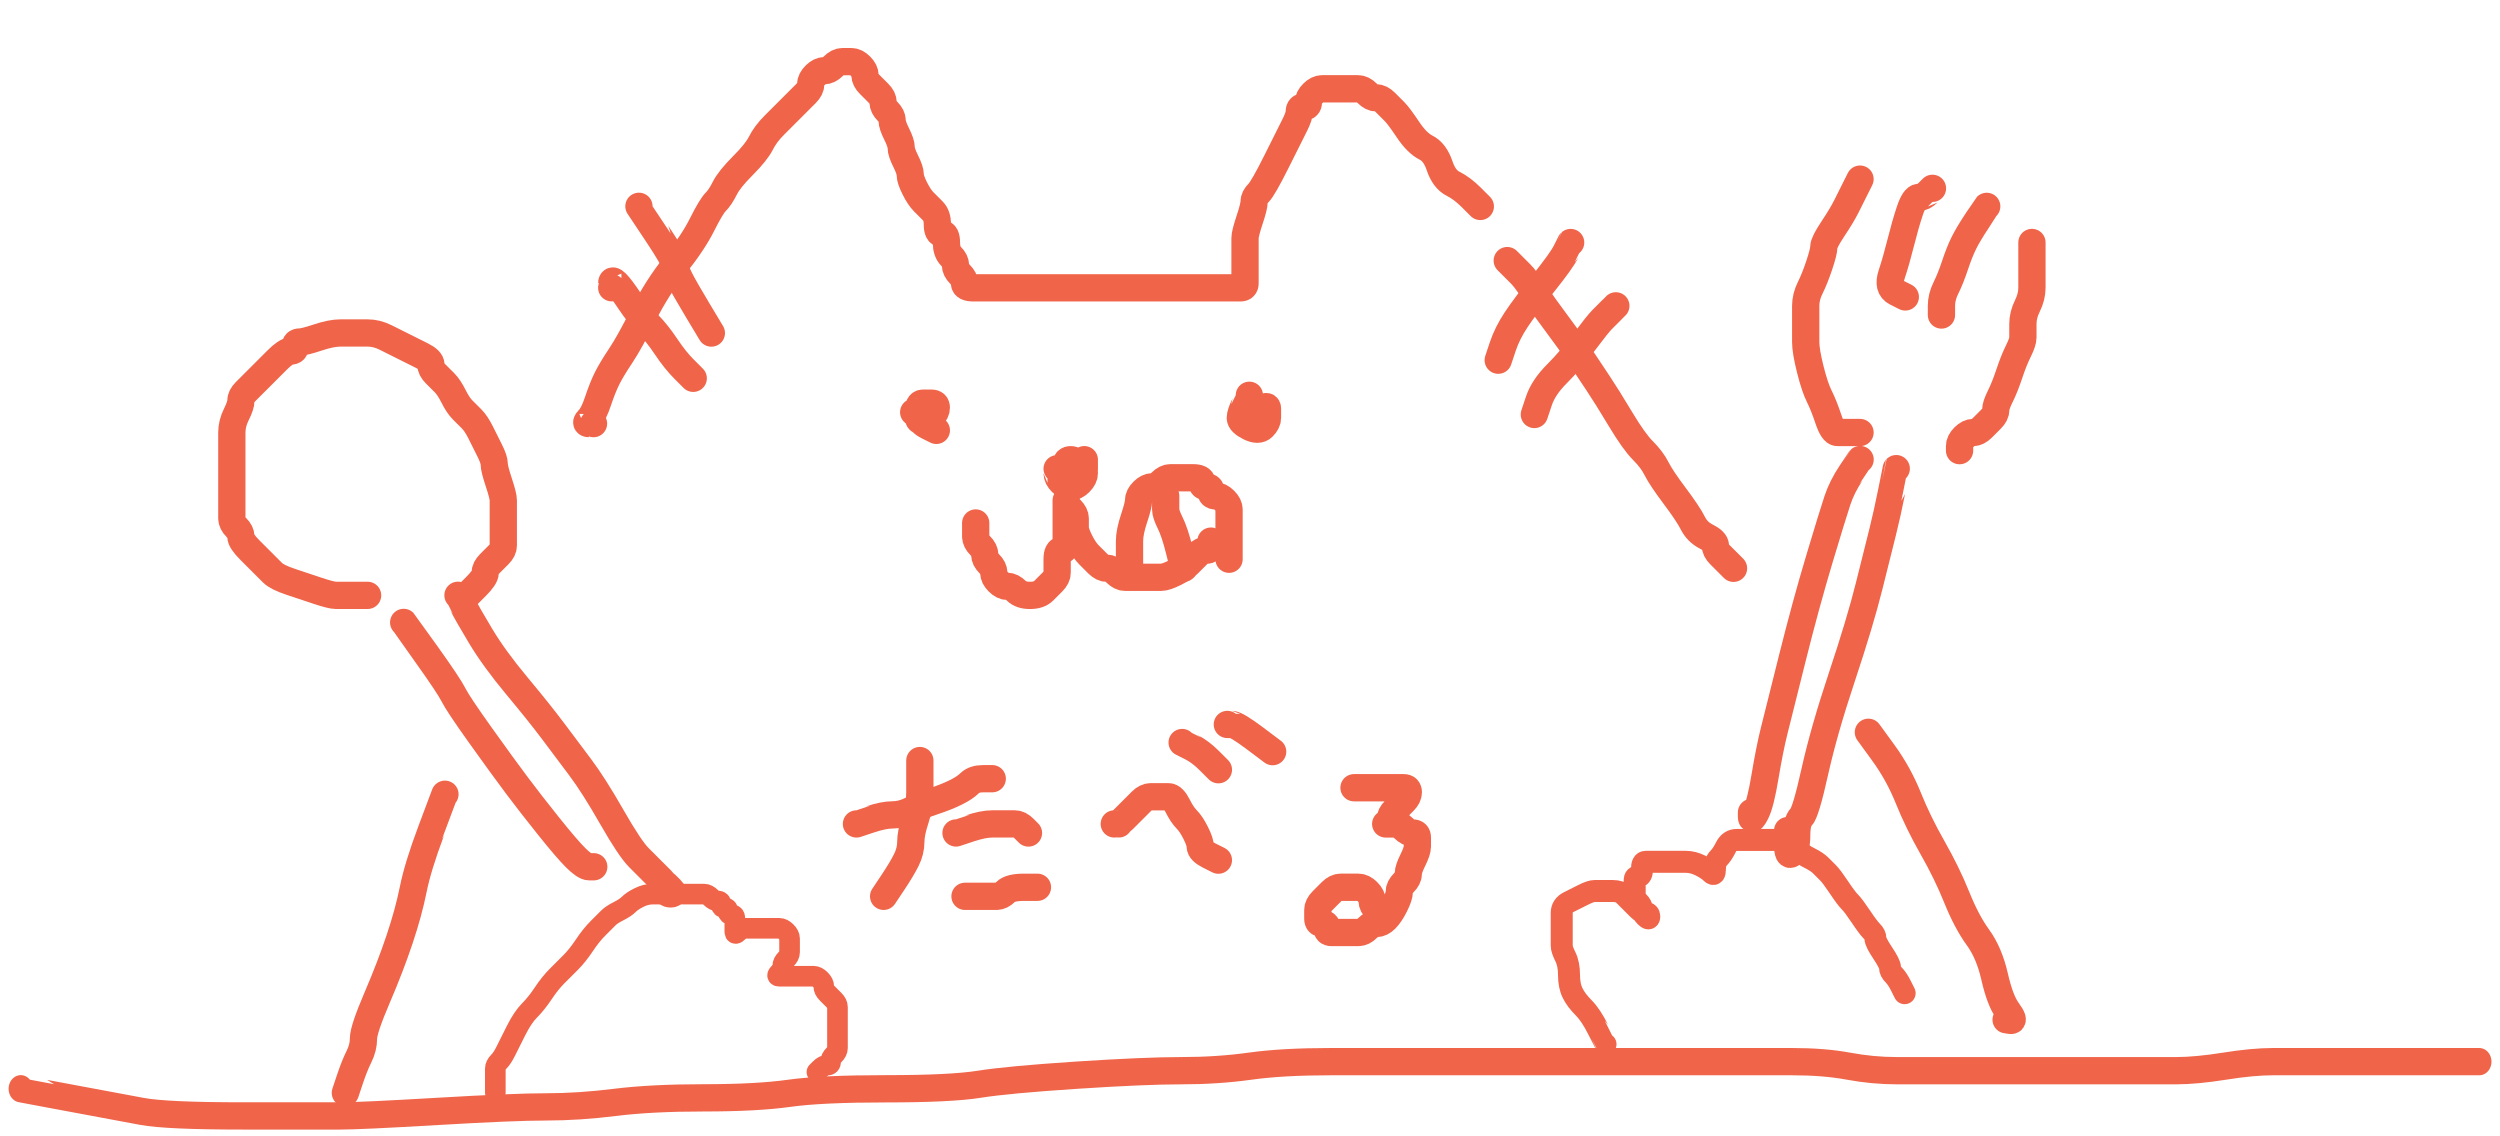 <?xml version="1.0" encoding="UTF-8" standalone="no" ?>
<!DOCTYPE svg PUBLIC "-//W3C//DTD SVG 1.1//EN" "http://www.w3.org/Graphics/SVG/1.1/DTD/svg11.dtd">
<svg xmlns="http://www.w3.org/2000/svg" xmlns:xlink="http://www.w3.org/1999/xlink" version="1.1" width="440" height="200" viewBox="0 0 440 200" xml:space="preserve">
<desc>Created with Fabric.js 4.6.0</desc>
<defs>
</defs>
<g transform="matrix(1 0 0 1 220 103.63)" id="VUnJJj6oL4uy1GUTEqkjc"  >
<g style=""    >
		<g transform="matrix(1.43 0 0 1.6 0 88)" id="XpNHTFEZlOX7ssfi22qrY"  >
<path style="stroke: rgb(240,100,73); stroke-width: 3; stroke-dasharray: none; stroke-linecap: round; stroke-dashoffset: 0; stroke-linejoin: round; stroke-miterlimit: 10; fill: none; fill-rule: nonzero; opacity: 1;"   transform=" translate(-314.52, -337.42)" d="M 163.232 337.415 Q 163.235 337.418 166.221 337.916 Q 169.207 338.414 172.193 338.911 Q 175.179 339.409 178.165 339.907 Q 181.151 340.404 190.607 340.404 Q 200.062 340.404 202.551 340.404 Q 205.039 340.404 214.495 339.907 Q 223.95 339.409 227.932 339.409 Q 231.913 339.409 236.392 338.911 Q 240.871 338.414 247.341 338.414 Q 253.81 338.414 257.792 337.916 Q 261.773 337.418 269.736 337.418 Q 277.698 337.418 281.182 336.921 Q 284.666 336.423 293.126 335.925 Q 301.586 335.428 306.065 335.428 Q 310.544 335.428 314.526 334.93 Q 318.507 334.432 324.479 334.432 Q 330.451 334.432 334.93 334.432 Q 339.409 334.432 345.381 334.432 Q 351.353 334.432 353.344 334.432 Q 355.334 334.432 358.818 334.432 Q 362.302 334.432 365.785 334.432 Q 369.269 334.432 373.25 334.432 Q 377.232 334.432 381.213 334.432 Q 385.194 334.432 388.18 334.93 Q 391.166 335.428 394.152 335.428 Q 397.138 335.428 403.608 335.428 Q 410.078 335.428 413.064 335.428 Q 416.05 335.428 418.538 335.428 Q 421.026 335.428 423.515 335.428 Q 426.003 335.428 428.491 335.428 Q 430.98 335.428 434.463 334.93 Q 437.947 334.432 440.435 334.432 Q 442.924 334.432 444.914 334.432 Q 446.905 334.432 449.891 334.432 Q 452.877 334.432 455.863 334.432 Q 458.849 334.432 460.84 334.432 Q 462.83 334.432 463.826 334.432 Q 464.821 334.432 465.319 334.432 L 465.816 334.432" stroke-linecap="round" />
</g>
		<g transform="matrix(1.21 0 0 1.21 -102.72 71.2)" id="ISnWgauX4HOF_ewcYmKTw"  >
<path style="stroke: rgb(240,100,73); stroke-width: 3; stroke-dasharray: none; stroke-linecap: round; stroke-dashoffset: 0; stroke-linejoin: round; stroke-miterlimit: 10; fill: none; fill-rule: nonzero; opacity: 1;"   transform=" translate(-237.88, -324.98)" d="M 213.002 339.412 Q 213.002 339.409 213.002 337.916 Q 213.002 336.423 213.002 335.925 Q 213.002 335.428 213.499 334.93 Q 213.997 334.432 214.495 333.437 Q 214.992 332.442 215.988 330.451 Q 216.983 328.46 217.978 327.465 Q 218.974 326.47 219.969 324.977 Q 220.964 323.484 221.96 322.488 Q 222.955 321.493 223.95 320.498 Q 224.946 319.502 225.941 318.009 Q 226.936 316.516 227.932 315.521 Q 228.927 314.526 229.425 314.028 Q 229.922 313.53 230.918 313.033 Q 231.913 312.535 232.411 312.037 Q 232.908 311.54 233.904 311.042 Q 234.899 310.544 235.894 310.544 Q 236.89 310.544 237.885 310.544 Q 238.88 310.544 239.378 310.544 Q 239.876 310.544 240.373 310.544 Q 240.871 310.544 241.866 310.544 Q 242.862 310.544 243.359 310.544 Q 243.857 310.544 244.355 311.042 Q 244.852 311.54 245.35 311.54 Q 245.848 311.54 245.848 312.037 Q 245.848 312.535 246.345 312.535 Q 246.843 312.535 246.843 313.033 Q 246.843 313.53 247.341 313.53 Q 247.838 313.53 247.838 314.028 Q 247.838 314.526 247.838 315.023 Q 247.838 315.521 247.838 316.019 Q 247.838 316.516 248.336 316.019 Q 248.834 315.521 249.331 315.521 Q 249.829 315.521 250.824 315.521 Q 251.82 315.521 252.317 315.521 Q 252.815 315.521 253.313 315.521 Q 253.81 315.521 254.308 315.521 Q 254.806 315.521 255.303 316.019 Q 255.801 316.516 255.801 317.014 Q 255.801 317.512 255.801 318.009 Q 255.801 318.507 255.801 319.005 Q 255.801 319.502 255.303 320 Q 254.806 320.498 254.806 320.995 Q 254.806 321.493 254.308 321.991 Q 253.81 322.488 254.308 322.488 Q 254.806 322.488 255.303 322.488 Q 255.801 322.488 256.299 322.488 Q 256.796 322.488 257.294 322.488 Q 257.792 322.488 258.289 322.488 Q 258.787 322.488 259.285 322.488 Q 259.782 322.488 260.28 322.986 Q 260.778 323.484 260.778 323.981 Q 260.778 324.479 261.275 324.977 Q 261.773 325.474 262.271 325.972 Q 262.768 326.47 262.768 326.967 Q 262.768 327.465 262.768 327.963 Q 262.768 328.46 262.768 328.958 Q 262.768 329.456 262.768 330.451 Q 262.768 331.446 262.768 331.944 Q 262.768 332.442 262.768 332.939 Q 262.768 333.437 262.271 333.935 Q 261.773 334.432 261.773 334.93 Q 261.773 335.428 261.275 335.428 Q 260.778 335.428 260.28 335.925 L 259.779 336.426" stroke-linecap="round" />
</g>
		<g transform="matrix(1.29 0 0 1.29 85.04 62.18)" id="iiXUv4h5wy4UtVunQAMH_"  >
<path style="stroke: rgb(240,100,73); stroke-width: 3; stroke-dasharray: none; stroke-linecap: round; stroke-dashoffset: 0; stroke-linejoin: round; stroke-miterlimit: 10; fill: none; fill-rule: nonzero; opacity: 1;"   transform=" translate(-356.83, -318.51)" d="M 339.412 332.445 Q 339.409 332.442 338.414 330.451 Q 337.418 328.46 336.423 327.465 Q 335.428 326.47 334.93 325.474 Q 334.432 324.479 334.432 322.986 Q 334.432 321.493 333.935 320.498 Q 333.437 319.502 333.437 319.005 Q 333.437 318.507 333.437 317.512 Q 333.437 316.516 333.437 316.019 Q 333.437 315.521 333.437 314.526 Q 333.437 313.53 334.432 313.033 Q 335.428 312.535 336.423 312.037 Q 337.418 311.54 337.916 311.54 Q 338.414 311.54 338.911 311.54 Q 339.409 311.54 340.404 311.54 Q 341.4 311.54 341.897 312.037 Q 342.395 312.535 342.893 313.033 Q 343.39 313.53 343.888 314.028 Q 344.386 314.526 344.883 314.526 Q 345.381 314.526 345.381 315.023 Q 345.381 315.521 344.883 315.023 Q 344.386 314.526 344.386 314.028 Q 344.386 313.53 343.888 313.033 Q 343.39 312.535 343.39 312.037 Q 343.39 311.54 343.39 311.042 Q 343.39 310.544 343.39 310.047 Q 343.39 309.549 343.888 309.549 Q 344.386 309.549 344.386 308.554 Q 344.386 307.558 344.883 307.558 Q 345.381 307.558 345.879 307.558 Q 346.376 307.558 347.372 307.558 Q 348.367 307.558 348.865 307.558 Q 349.362 307.558 350.358 307.558 Q 351.353 307.558 352.348 308.056 Q 353.344 308.554 353.841 309.051 Q 354.339 309.549 354.339 308.554 Q 354.339 307.558 354.837 307.061 Q 355.334 306.563 355.832 305.568 Q 356.33 304.572 357.325 304.572 Q 358.32 304.572 358.818 304.572 Q 359.316 304.572 359.813 304.572 Q 360.311 304.572 361.306 304.572 Q 362.302 304.572 363.297 304.572 Q 364.292 304.572 364.79 305.07 Q 365.288 305.568 365.785 306.065 Q 366.283 306.563 367.278 307.061 Q 368.274 307.558 368.771 308.056 Q 369.269 308.554 369.767 309.051 Q 370.264 309.549 371.26 311.042 Q 372.255 312.535 372.753 313.033 Q 373.25 313.53 374.246 315.023 Q 375.241 316.516 375.739 317.014 Q 376.236 317.512 376.236 318.009 Q 376.236 318.507 377.232 320 Q 378.227 321.493 378.227 321.991 Q 378.227 322.488 378.725 322.986 Q 379.222 323.484 379.72 324.479 L 380.221 325.477" stroke-linecap="round" />
</g>
		<g transform="matrix(1.6 0 0 1.6 -132.23 27.42)" id="7yWoyM1-CGwCg1JsAkeYE"  >
<path style="stroke: rgb(240,100,73); stroke-width: 3; stroke-dasharray: none; stroke-linecap: round; stroke-dashoffset: 0; stroke-linejoin: round; stroke-miterlimit: 10; fill: none; fill-rule: nonzero; opacity: 1;"   transform=" translate(-225.44, -294.12)" d="M 214.989 280.681 Q 214.992 280.684 217.481 284.168 Q 219.969 287.652 220.467 288.647 Q 220.964 289.642 223.453 293.126 Q 225.941 296.61 227.434 298.6 Q 228.927 300.591 230.918 303.079 Q 232.908 305.568 233.904 306.563 Q 234.899 307.558 235.397 307.558 L 235.897 307.558" stroke-linecap="round" />
</g>
		<g transform="matrix(1.6 0 0 1.6 -120.39 27.42)" id="gEqO0Pa6TAHxdlYyHnpoL"  >
<path style="stroke: rgb(240,100,73); stroke-width: 3; stroke-dasharray: none; stroke-linecap: round; stroke-dashoffset: 0; stroke-linejoin: round; stroke-miterlimit: 10; fill: none; fill-rule: nonzero; opacity: 1;"   transform=" translate(-232.84, -294.12)" d="M 220.961 277.695 Q 220.964 277.698 221.462 278.694 Q 221.96 279.689 223.453 282.177 Q 224.946 284.666 227.434 287.652 Q 229.922 290.638 231.415 292.628 Q 232.908 294.619 234.401 296.61 Q 235.894 298.6 237.885 302.084 Q 239.876 305.568 240.871 306.563 Q 241.866 307.558 242.364 308.056 Q 242.862 308.554 243.359 309.051 Q 243.857 309.549 243.857 310.047 Q 243.857 310.544 244.355 310.544 Q 244.852 310.544 244.355 310.047 L 243.854 309.546" stroke-linecap="round" />
</g>
		<g transform="matrix(1.6 0 0 1.6 -155.31 -21.93)" id="jnZmmEp3CLHcDF8-819SH"  >
<path style="stroke: rgb(240,100,73); stroke-width: 3; stroke-dasharray: none; stroke-linecap: round; stroke-dashoffset: 0; stroke-linejoin: round; stroke-miterlimit: 10; fill: none; fill-rule: nonzero; opacity: 1;"   transform=" translate(-211.01, -263.27)" d="M 211.014 277.698 Q 211.011 277.698 210.513 277.698 Q 210.016 277.698 209.02 277.698 Q 208.025 277.698 207.527 277.698 Q 207.03 277.698 205.537 277.201 Q 204.044 276.703 202.551 276.205 Q 201.058 275.708 200.56 275.21 Q 200.062 274.712 199.565 274.215 Q 199.067 273.717 198.072 272.722 Q 197.076 271.726 197.076 271.229 Q 197.076 270.731 196.579 270.233 Q 196.081 269.736 196.081 269.238 Q 196.081 268.74 196.081 267.745 Q 196.081 266.75 196.081 265.754 Q 196.081 264.759 196.081 264.261 Q 196.081 263.764 196.081 263.266 Q 196.081 262.768 196.081 262.271 Q 196.081 261.773 196.081 261.275 Q 196.081 260.778 196.081 259.782 Q 196.081 258.787 196.579 257.792 Q 197.076 256.796 197.076 256.299 Q 197.076 255.801 197.574 255.303 Q 198.072 254.806 198.569 254.308 Q 199.067 253.81 199.565 253.313 Q 200.062 252.815 201.058 251.82 Q 202.053 250.824 202.551 250.824 Q 203.048 250.824 203.048 250.327 Q 203.048 249.829 203.546 249.829 Q 204.044 249.829 205.537 249.331 Q 207.03 248.834 208.025 248.834 Q 209.02 248.834 209.518 248.834 Q 210.016 248.834 211.011 248.834 Q 212.006 248.834 213.002 249.331 Q 213.997 249.829 214.992 250.327 Q 215.988 250.824 216.983 251.322 Q 217.978 251.82 217.978 252.317 Q 217.978 252.815 218.476 253.313 Q 218.974 253.81 219.471 254.308 Q 219.969 254.806 220.467 255.801 Q 220.964 256.796 221.462 257.294 Q 221.96 257.792 222.457 258.289 Q 222.955 258.787 223.453 259.782 Q 223.95 260.778 224.448 261.773 Q 224.946 262.768 224.946 263.266 Q 224.946 263.764 225.443 265.257 Q 225.941 266.75 225.941 267.247 Q 225.941 267.745 225.941 268.243 Q 225.941 268.74 225.941 269.238 Q 225.941 269.736 225.941 270.233 Q 225.941 270.731 225.941 271.229 Q 225.941 271.726 225.941 272.224 Q 225.941 272.722 225.443 273.219 Q 224.946 273.717 224.448 274.215 Q 223.95 274.712 223.95 275.21 Q 223.95 275.708 222.955 276.703 L 221.957 277.701" stroke-linecap="round" />
</g>
		<g transform="matrix(1.6 0 0 1.6 97.82 8.97)" id="LIfbP6ipf7uerQ5L3dKta"  >
<path style="stroke: rgb(240,100,73); stroke-width: 3; stroke-dasharray: none; stroke-linecap: round; stroke-dashoffset: 0; stroke-linejoin: round; stroke-miterlimit: 10; fill: none; fill-rule: nonzero; opacity: 1;"   transform=" translate(-369.27, -282.59)" d="M 375.244 262.765 Q 375.241 262.768 374.246 264.261 Q 373.25 265.754 372.753 267.247 Q 372.255 268.74 370.762 273.717 Q 369.269 278.694 367.776 284.666 Q 366.283 290.638 365.785 292.628 Q 365.288 294.619 364.79 297.605 Q 364.292 300.591 363.795 301.586 Q 363.297 302.582 363.297 302.084 L 363.297 301.583" stroke-linecap="round" />
</g>
		<g transform="matrix(1.6 0 0 1.6 104.18 12.93)" id="Y4McX2mQIkeB4jvCh9Jub"  >
<path style="stroke: rgb(240,100,73); stroke-width: 3; stroke-dasharray: none; stroke-linecap: round; stroke-dashoffset: 0; stroke-linejoin: round; stroke-miterlimit: 10; fill: none; fill-rule: nonzero; opacity: 1;"   transform=" translate(-373.25, -285.06)" d="M 379.225 263.761 Q 379.222 263.764 378.725 266.252 Q 378.227 268.74 377.729 270.731 Q 377.232 272.722 376.236 276.703 Q 375.241 280.684 373.25 286.656 Q 371.26 292.628 370.264 297.107 Q 369.269 301.586 368.771 302.084 Q 368.274 302.582 368.274 304.075 Q 368.274 305.568 367.776 306.065 Q 367.278 306.563 367.278 305.07 L 367.278 303.574" stroke-linecap="round" />
</g>
		<g transform="matrix(1.6 0 0 1.6 102.59 -49.8)" id="Ls9cXGMmRJ16bGT3JF2QH"  >
<path style="stroke: rgb(240,100,73); stroke-width: 3; stroke-dasharray: none; stroke-linecap: round; stroke-dashoffset: 0; stroke-linejoin: round; stroke-miterlimit: 10; fill: none; fill-rule: nonzero; opacity: 1;"   transform=" translate(-372.26, -245.85)" d="M 375.244 259.782 Q 375.241 259.782 374.743 259.782 Q 374.246 259.782 373.748 259.782 Q 373.25 259.782 372.753 259.782 Q 372.255 259.782 371.757 258.289 Q 371.26 256.796 370.762 255.801 Q 370.264 254.806 369.767 252.815 Q 369.269 250.824 369.269 249.829 Q 369.269 248.834 369.269 247.838 Q 369.269 246.843 369.269 245.848 Q 369.269 244.852 369.767 243.857 Q 370.264 242.862 370.762 241.369 Q 371.26 239.876 371.26 239.378 Q 371.26 238.88 372.255 237.387 Q 373.25 235.894 373.748 234.899 Q 374.246 233.904 374.743 232.908 L 375.244 231.91" stroke-linecap="round" />
</g>
		<g transform="matrix(1.6 0 0 1.6 116.26 -60.93)" id="ZVFmYCMxjmdMAqLsfm9KK"  >
<path style="stroke: rgb(240,100,73); stroke-width: 3; stroke-dasharray: none; stroke-linecap: round; stroke-dashoffset: 0; stroke-linejoin: round; stroke-miterlimit: 10; fill: none; fill-rule: nonzero; opacity: 1;"   transform=" translate(-380.8, -238.88)" d="M 383.207 232.908 Q 383.204 232.908 382.706 233.406 Q 382.208 233.904 381.711 233.904 Q 381.213 233.904 380.715 235.397 Q 380.218 236.89 379.72 238.88 Q 379.222 240.871 378.725 242.364 Q 378.227 243.857 379.222 244.355 L 380.221 244.855" stroke-linecap="round" />
</g>
		<g transform="matrix(1.6 0 0 1.6 125.68 -57.75)" id="NHaR1HlVot8vbtrX7sFd1"  >
<path style="stroke: rgb(240,100,73); stroke-width: 3; stroke-dasharray: none; stroke-linecap: round; stroke-dashoffset: 0; stroke-linejoin: round; stroke-miterlimit: 10; fill: none; fill-rule: nonzero; opacity: 1;"   transform=" translate(-386.69, -240.87)" d="M 389.179 234.896 Q 389.176 234.899 388.18 236.392 Q 387.185 237.885 386.687 238.88 Q 386.19 239.876 385.692 241.369 Q 385.194 242.862 384.697 243.857 Q 384.199 244.852 384.199 245.848 L 384.199 246.846" stroke-linecap="round" />
</g>
		<g transform="matrix(1.6 0 0 1.6 131.25 -42.63)" id="WJBKi9UaMenAtpN2UwqnN"  >
<path style="stroke: rgb(240,100,73); stroke-width: 3; stroke-dasharray: none; stroke-linecap: round; stroke-dashoffset: 0; stroke-linejoin: round; stroke-miterlimit: 10; fill: none; fill-rule: nonzero; opacity: 1;"   transform=" translate(-390.17, -250.33)" d="M 394.152 238.877 Q 394.152 238.88 394.152 239.378 Q 394.152 239.876 394.152 240.871 Q 394.152 241.866 394.152 242.364 Q 394.152 242.862 394.152 243.857 Q 394.152 244.852 393.655 245.848 Q 393.157 246.843 393.157 247.838 Q 393.157 248.834 393.157 249.331 Q 393.157 249.829 392.659 250.824 Q 392.162 251.82 391.664 253.313 Q 391.166 254.806 390.669 255.801 Q 390.171 256.796 390.171 257.294 Q 390.171 257.792 389.673 258.289 Q 389.176 258.787 388.678 259.285 Q 388.18 259.782 387.683 259.782 Q 387.185 259.782 386.687 260.28 Q 386.19 260.778 386.19 261.275 L 386.19 261.776" stroke-linecap="round" />
</g>
		<g transform="matrix(1.6 0 0 1.6 -150.45 62.44)" id="cB6jVI3v2OcZ7iFZedDn0"  >
<path style="stroke: rgb(240,100,73); stroke-width: 3; stroke-dasharray: none; stroke-linecap: round; stroke-dashoffset: 0; stroke-linejoin: round; stroke-miterlimit: 10; fill: none; fill-rule: nonzero; opacity: 1;"   transform=" translate(-209.52, -316.02)" d="M 214.995 299.593 Q 214.992 299.596 213.499 303.577 Q 212.006 307.558 211.509 310.047 Q 211.011 312.535 210.016 315.521 Q 209.02 318.507 207.527 321.991 Q 206.034 325.474 206.034 326.47 Q 206.034 327.465 205.537 328.46 Q 205.039 329.456 204.541 330.949 L 204.041 332.445" stroke-linecap="round" />
</g>
		<g transform="matrix(1.6 0 0 1.6 -38.2 -60.93)" id="bmh4X7KeF-06CkNU7BrHi"  >
<path style="stroke: rgb(240,100,73); stroke-width: 3; stroke-dasharray: none; stroke-linecap: round; stroke-dashoffset: 0; stroke-linejoin: round; stroke-miterlimit: 10; fill: none; fill-rule: nonzero; opacity: 1;"   transform=" translate(-284.23, -238.88)" d="M 235.891 258.79 Q 235.894 258.787 235.397 258.787 Q 234.899 258.787 235.397 258.289 Q 235.894 257.792 236.392 256.299 Q 236.89 254.806 237.387 253.81 Q 237.885 252.815 238.88 251.322 Q 239.876 249.829 241.369 246.843 Q 242.862 243.857 244.852 241.369 Q 246.843 238.88 247.838 236.89 Q 248.834 234.899 249.331 234.401 Q 249.829 233.904 250.327 232.908 Q 250.824 231.913 252.317 230.42 Q 253.81 228.927 254.308 227.932 Q 254.806 226.936 255.801 225.941 Q 256.796 224.946 257.294 224.448 Q 257.792 223.95 258.289 223.453 Q 258.787 222.955 259.285 222.457 Q 259.782 221.96 259.782 221.462 Q 259.782 220.964 260.28 220.467 Q 260.778 219.969 261.275 219.969 Q 261.773 219.969 262.271 219.471 Q 262.768 218.974 263.266 218.974 Q 263.764 218.974 264.261 218.974 Q 264.759 218.974 265.257 219.471 Q 265.754 219.969 265.754 220.467 Q 265.754 220.964 266.252 221.462 Q 266.75 221.96 267.247 222.457 Q 267.745 222.955 267.745 223.453 Q 267.745 223.95 268.243 224.448 Q 268.74 224.946 268.74 225.443 Q 268.74 225.941 269.238 226.936 Q 269.736 227.932 269.736 228.429 Q 269.736 228.927 270.233 229.922 Q 270.731 230.918 270.731 231.415 Q 270.731 231.913 271.229 232.908 Q 271.726 233.904 272.224 234.401 Q 272.722 234.899 273.219 235.397 Q 273.717 235.894 273.717 236.89 Q 273.717 237.885 274.215 237.885 Q 274.712 237.885 274.712 238.88 Q 274.712 239.876 275.21 240.373 Q 275.708 240.871 275.708 241.369 Q 275.708 241.866 276.205 242.364 Q 276.703 242.862 276.703 243.359 Q 276.703 243.857 277.698 243.857 Q 278.694 243.857 279.689 243.857 Q 280.684 243.857 281.182 243.857 Q 281.68 243.857 283.173 243.857 Q 284.666 243.857 285.661 243.857 Q 286.656 243.857 288.149 243.857 Q 289.642 243.857 291.135 243.857 Q 292.628 243.857 293.126 243.857 Q 293.624 243.857 294.619 243.857 Q 295.614 243.857 297.107 243.857 Q 298.6 243.857 300.093 243.857 Q 301.586 243.857 302.084 243.857 Q 302.582 243.857 303.079 243.857 Q 303.577 243.857 304.075 243.857 Q 304.572 243.857 305.07 243.857 Q 305.568 243.857 306.065 243.857 Q 306.563 243.857 307.061 243.857 Q 307.558 243.857 307.558 243.359 Q 307.558 242.862 307.558 242.364 Q 307.558 241.866 307.558 241.369 Q 307.558 240.871 307.558 239.876 Q 307.558 238.88 307.558 238.383 Q 307.558 237.885 308.056 236.392 Q 308.554 234.899 308.554 234.401 Q 308.554 233.904 309.051 233.406 Q 309.549 232.908 311.042 229.922 Q 312.535 226.936 313.033 225.941 Q 313.53 224.946 313.53 224.448 Q 313.53 223.95 314.028 223.95 Q 314.526 223.95 314.526 223.453 Q 314.526 222.955 315.023 222.457 Q 315.521 221.96 316.019 221.96 Q 316.516 221.96 317.014 221.96 Q 317.512 221.96 318.009 221.96 Q 318.507 221.96 319.005 221.96 Q 319.502 221.96 320 221.96 Q 320.498 221.96 320.995 222.457 Q 321.493 222.955 321.991 222.955 Q 322.488 222.955 322.986 223.453 Q 323.484 223.95 323.981 224.448 Q 324.479 224.946 325.474 226.439 Q 326.47 227.932 327.465 228.429 Q 328.46 228.927 328.958 230.42 Q 329.456 231.913 330.451 232.411 Q 331.446 232.908 332.442 233.904 L 333.44 234.902" stroke-linecap="round" />
</g>
		<g transform="matrix(1.6 0 0 1.6 65.18 -30.69)" id="D8a-MFIrlB0RznBg2x6V7"  >
<path style="stroke: rgb(240,100,73); stroke-width: 3; stroke-dasharray: none; stroke-linecap: round; stroke-dashoffset: 0; stroke-linejoin: round; stroke-miterlimit: 10; fill: none; fill-rule: nonzero; opacity: 1;"   transform=" translate(-348.86, -257.79)" d="M 336.42 240.868 Q 336.423 240.871 336.921 241.369 Q 337.418 241.866 337.916 242.364 Q 338.414 242.862 339.409 244.355 Q 340.404 245.848 341.897 247.838 Q 343.39 249.829 344.386 251.322 Q 345.381 252.815 346.376 254.308 Q 347.372 255.801 348.865 258.289 Q 350.358 260.778 351.353 261.773 Q 352.348 262.768 352.846 263.764 Q 353.344 264.759 354.837 266.75 Q 356.33 268.74 356.827 269.736 Q 357.325 270.731 358.32 271.229 Q 359.316 271.726 359.316 272.224 Q 359.316 272.722 359.813 273.219 Q 360.311 273.717 360.809 274.215 L 361.309 274.715" stroke-linecap="round" />
</g>
		<g transform="matrix(1.58 0.25 -0.25 1.58 121.61 50.64)" id="1PLdYgBoD_0VV6L241FYJ"  >
<path style="stroke: rgb(240,100,73); stroke-width: 3; stroke-dasharray: none; stroke-linecap: round; stroke-dashoffset: 0; stroke-linejoin: round; stroke-miterlimit: 10; fill: none; fill-rule: nonzero; opacity: 1;"   transform=" translate(-386.6, -308.05)" d="M 376.233 293.621 Q 376.236 293.624 378.227 295.614 Q 380.218 297.605 381.711 300.093 Q 383.204 302.582 385.194 305.07 Q 387.185 307.558 388.678 310.047 Q 390.171 312.535 391.664 314.028 Q 393.157 315.521 394.152 318.009 Q 395.148 320.498 396.143 321.493 Q 397.138 322.488 396.641 322.488 L 396.14 322.488" stroke-linecap="round" />
</g>
		<g transform="matrix(1.6 0 0 1.6 -57.5 -30.27)" id="JGC7BHrROmL3061dnO9hI"  >
<path style="stroke: rgb(240,100,73); stroke-width: 3; stroke-dasharray: none; stroke-linecap: round; stroke-dashoffset: 0; stroke-linejoin: round; stroke-miterlimit: 10; fill: none; fill-rule: nonzero; opacity: 1;"   transform=" translate(-269.3, -257.3)" d="M 268.737 256.796 Q 268.74 256.796 268.243 256.796 Q 267.745 256.796 268.243 256.796 Q 268.74 256.796 268.74 257.294 Q 268.74 257.792 269.238 257.792 Q 269.736 257.792 270.233 257.294 Q 270.731 256.796 270.731 256.299 Q 270.731 255.801 270.233 255.801 Q 269.736 255.801 269.238 255.801 Q 268.74 255.801 268.74 256.796 Q 268.74 257.792 269.736 258.289 L 270.734 258.79" stroke-linecap="round" />
</g>
		<g transform="matrix(1.6 0 0 1.6 0.69 -30.97)" id="mBaOcoDoTaIKuKXo4b_b8"  >
<path style="stroke: rgb(240,100,73); stroke-width: 3; stroke-dasharray: none; stroke-linecap: round; stroke-dashoffset: 0; stroke-linejoin: round; stroke-miterlimit: 10; fill: none; fill-rule: nonzero; opacity: 1;"   transform=" translate(-310.05, -255.74)" d="M 309.549 253.807 Q 309.549 253.81 309.051 254.806 Q 308.554 255.801 308.554 256.299 Q 308.554 256.796 309.549 257.294 Q 310.544 257.792 311.042 257.294 Q 311.54 256.796 311.54 256.299 Q 311.54 255.801 311.54 255.303 Q 311.54 254.806 311.042 255.303 L 310.541 255.804" stroke-linecap="round" />
</g>
		<g transform="matrix(1.6 0 0 1.6 -61.29 42.18)" id="6VTvjxKo34ikhho55_tLt"  >
<path style="stroke: rgb(240,100,73); stroke-width: 3; stroke-dasharray: none; stroke-linecap: round; stroke-dashoffset: 0; stroke-linejoin: round; stroke-miterlimit: 10; fill: none; fill-rule: nonzero; opacity: 1;"   transform=" translate(-264.76, -297.11)" d="M 266.75 289.639 Q 266.75 289.642 266.75 290.638 Q 266.75 291.633 266.75 293.126 Q 266.75 294.619 266.252 296.112 Q 265.754 297.605 265.754 298.6 Q 265.754 299.596 265.257 300.591 Q 264.759 301.586 263.764 303.079 L 262.765 304.575" stroke-linecap="round" />
</g>
		<g transform="matrix(1.6 0 0 1.6 -57.31 37.4)" id="dReLqyQAhUZ7ZN8nfvXgO"  >
<path style="stroke: rgb(240,100,73); stroke-width: 3; stroke-dasharray: none; stroke-linecap: round; stroke-dashoffset: 0; stroke-linejoin: round; stroke-miterlimit: 10; fill: none; fill-rule: nonzero; opacity: 1;"   transform=" translate(-267.25, -294.12)" d="M 259.779 296.61 Q 259.782 296.61 261.275 296.112 Q 262.768 295.614 263.764 295.614 Q 264.759 295.614 265.754 295.117 Q 266.75 294.619 268.243 294.121 Q 269.736 293.624 270.731 293.126 Q 271.726 292.628 272.224 292.131 Q 272.722 291.633 273.717 291.633 L 274.715 291.633" stroke-linecap="round" />
</g>
		<g transform="matrix(1.6 0 0 1.6 -45.37 42.18)" id="TZckUzf97N18qqJWHuKYX"  >
<path style="stroke: rgb(240,100,73); stroke-width: 3; stroke-dasharray: none; stroke-linecap: round; stroke-dashoffset: 0; stroke-linejoin: round; stroke-miterlimit: 10; fill: none; fill-rule: nonzero; opacity: 1;"   transform=" translate(-274.71, -297.11)" d="M 270.728 297.605 Q 270.731 297.605 272.224 297.107 Q 273.717 296.61 274.712 296.61 Q 275.708 296.61 276.205 296.61 Q 276.703 296.61 277.201 296.61 Q 277.698 296.61 278.196 297.107 L 278.697 297.608" stroke-linecap="round" />
</g>
		<g transform="matrix(1.6 0 0 1.6 -43.78 53.32)" id="ZvfUc97Z0iLxc3kWu8VrS"  >
<path style="stroke: rgb(240,100,73); stroke-width: 3; stroke-dasharray: none; stroke-linecap: round; stroke-dashoffset: 0; stroke-linejoin: round; stroke-miterlimit: 10; fill: none; fill-rule: nonzero; opacity: 1;"   transform=" translate(-275.71, -304.07)" d="M 271.723 304.572 Q 271.726 304.572 273.219 304.572 Q 274.712 304.572 275.21 304.572 Q 275.708 304.572 276.205 304.075 Q 276.703 303.577 278.196 303.577 L 279.692 303.577" stroke-linecap="round" />
</g>
		<g transform="matrix(1.6 0 0 1.6 -15.02 42.18)" id="fjeBhYotD_DO5UDil9SOH"  >
<path style="stroke: rgb(240,100,73); stroke-width: 3; stroke-dasharray: none; stroke-linecap: round; stroke-dashoffset: 0; stroke-linejoin: round; stroke-miterlimit: 10; fill: none; fill-rule: nonzero; opacity: 1;"   transform=" translate(-293.69, -297.11)" d="M 288.644 296.61 Q 288.647 296.61 288.149 296.61 Q 287.652 296.61 288.149 296.61 Q 288.647 296.61 289.145 296.112 Q 289.642 295.614 290.14 295.117 Q 290.638 294.619 291.135 294.121 Q 291.633 293.624 292.131 293.624 Q 292.628 293.624 293.126 293.624 Q 293.624 293.624 294.121 293.624 Q 294.619 293.624 295.117 294.619 Q 295.614 295.614 296.112 296.112 Q 296.61 296.61 297.107 297.605 Q 297.605 298.6 297.605 299.098 Q 297.605 299.596 298.6 300.093 L 299.599 300.594" stroke-linecap="round" />
</g>
		<g transform="matrix(1.6 0 0 1.6 -8.76 29.44)" id="JPOiThX4r8Dlc4m0JkDNT"  >
<path style="stroke: rgb(240,100,73); stroke-width: 3; stroke-dasharray: none; stroke-linecap: round; stroke-dashoffset: 0; stroke-linejoin: round; stroke-miterlimit: 10; fill: none; fill-rule: nonzero; opacity: 1;"   transform=" translate(-297.6, -289.14)" d="M 295.611 287.649 Q 295.614 287.652 296.61 288.149 Q 297.605 288.647 298.6 289.642 L 299.599 290.641" stroke-linecap="round" />
</g>
		<g transform="matrix(1.6 0 0 1.6 0 26.26)" id="rhcEEorXpeDVSEJJQe6vN"  >
<path style="stroke: rgb(240,100,73); stroke-width: 3; stroke-dasharray: none; stroke-linecap: round; stroke-dashoffset: 0; stroke-linejoin: round; stroke-miterlimit: 10; fill: none; fill-rule: nonzero; opacity: 1;"   transform=" translate(-303.08, -287.15)" d="M 300.588 285.658 Q 300.591 285.661 301.089 285.661 Q 301.586 285.661 303.577 287.154 L 305.571 288.65" stroke-linecap="round" />
</g>
		<g transform="matrix(1.6 0 0 1.6 20.7 47.75)" id="dCJb1IlTokXf_qRWW8ksX"  >
<path style="stroke: rgb(240,100,73); stroke-width: 3; stroke-dasharray: none; stroke-linecap: round; stroke-dashoffset: 0; stroke-linejoin: round; stroke-miterlimit: 10; fill: none; fill-rule: nonzero; opacity: 1;"   transform=" translate(-316.02, -300.59)" d="M 314.523 292.628 Q 314.526 292.628 315.023 292.628 Q 315.521 292.628 316.516 292.628 Q 317.512 292.628 318.009 292.628 Q 318.507 292.628 319.005 292.628 Q 319.502 292.628 320 292.628 Q 320.498 292.628 320.498 293.126 Q 320.498 293.624 320 294.121 Q 319.502 294.619 319.005 295.117 Q 318.507 295.614 318.507 296.112 Q 318.507 296.61 318.009 296.61 Q 317.512 296.61 318.009 296.61 Q 318.507 296.61 319.005 296.61 Q 319.502 296.61 320 297.107 Q 320.498 297.605 320.995 297.605 Q 321.493 297.605 321.493 298.103 Q 321.493 298.6 321.493 299.098 Q 321.493 299.596 320.995 300.591 Q 320.498 301.586 320.498 302.084 Q 320.498 302.582 320 303.079 Q 319.502 303.577 319.502 304.075 Q 319.502 304.572 319.005 305.568 Q 318.507 306.563 318.009 307.061 Q 317.512 307.558 317.014 307.558 Q 316.516 307.558 316.019 308.056 Q 315.521 308.554 315.023 308.554 Q 314.526 308.554 314.028 308.554 Q 313.53 308.554 313.033 308.554 Q 312.535 308.554 312.037 308.554 Q 311.54 308.554 311.54 308.056 Q 311.54 307.558 311.042 307.558 Q 310.544 307.558 310.544 307.061 Q 310.544 306.563 310.544 306.065 Q 310.544 305.568 311.042 305.07 Q 311.54 304.572 312.037 304.075 Q 312.535 303.577 313.033 303.577 Q 313.53 303.577 314.028 303.577 Q 314.526 303.577 315.023 303.577 Q 315.521 303.577 316.019 304.075 Q 316.516 304.572 316.516 305.07 Q 316.516 305.568 317.014 306.065 L 317.515 306.566" stroke-linecap="round" />
</g>
		<g transform="matrix(1.6 0 0 1.6 -105.17 -45.71)" id="UVG4RkFGeFhHQ3QicKXSK"  >
<path style="stroke: rgb(240,100,73); stroke-width: 3; stroke-dasharray: none; stroke-linecap: round; stroke-dashoffset: 0; stroke-linejoin: round; stroke-miterlimit: 10; fill: none; fill-rule: nonzero; opacity: 1;"   transform=" translate(-242.36, -248.4)" d="M 237.882 243.854 Q 237.885 243.857 237.885 243.359 Q 237.885 242.862 238.383 243.359 Q 238.88 243.857 239.876 245.35 Q 240.871 246.843 241.866 247.838 Q 242.862 248.834 243.857 250.327 Q 244.852 251.82 245.848 252.815 L 246.846 253.813" stroke-linecap="round" />
</g>
		<g transform="matrix(1.6 0 0 1.6 -101.18 -56.16)" id="OKGz34DaYhABXi7Mzj7rt"  >
<path style="stroke: rgb(240,100,73); stroke-width: 3; stroke-dasharray: none; stroke-linecap: round; stroke-dashoffset: 0; stroke-linejoin: round; stroke-miterlimit: 10; fill: none; fill-rule: nonzero; opacity: 1;"   transform=" translate(-244.85, -241.87)" d="M 240.871 234.896 Q 240.871 234.899 242.862 237.885 Q 244.852 240.871 244.852 241.369 Q 244.852 241.866 245.35 242.862 Q 245.848 243.857 247.341 246.345 L 248.837 248.837" stroke-linecap="round" />
</g>
		<g transform="matrix(1.6 0 0 1.6 50.06 -50.59)" id="f1mmzMTPD3caVfjG0v0JJ"  >
<path style="stroke: rgb(240,100,73); stroke-width: 3; stroke-dasharray: none; stroke-linecap: round; stroke-dashoffset: 0; stroke-linejoin: round; stroke-miterlimit: 10; fill: none; fill-rule: nonzero; opacity: 1;"   transform=" translate(-339.41, -245.35)" d="M 343.393 238.877 Q 343.39 238.88 342.893 239.876 Q 342.395 240.871 340.404 243.359 Q 338.414 245.848 337.418 247.341 Q 336.423 248.834 335.925 250.327 L 335.428 251.82" stroke-linecap="round" />
</g>
		<g transform="matrix(1.6 0 0 1.6 57.22 -40.24)" id="75pYgHqNc--qKTNRFxyz7"  >
<path style="stroke: rgb(240,100,73); stroke-width: 3; stroke-dasharray: none; stroke-linecap: round; stroke-dashoffset: 0; stroke-linejoin: round; stroke-miterlimit: 10; fill: none; fill-rule: nonzero; opacity: 1;"   transform=" translate(-343.89, -251.82)" d="M 348.37 245.845 Q 348.367 245.848 347.869 246.345 Q 347.372 246.843 346.874 247.341 Q 346.376 247.838 344.883 249.829 Q 343.39 251.82 341.897 253.313 Q 340.404 254.806 339.907 256.299 L 339.406 257.795" stroke-linecap="round" />
</g>
		<g transform="matrix(1 0 0 1 -25.98 -10.79)" id="FPPhFP01eRdsF-GUQT8-P"  >
<g style=""    >
		<g transform="matrix(1.6 0 0 1.6 -1.59 3.29)" id="EAd542OmXvO08uWe90-SW"  >
<path style="stroke: rgb(240,100,73); stroke-width: 3; stroke-dasharray: none; stroke-linecap: round; stroke-dashoffset: 0; stroke-linejoin: round; stroke-miterlimit: 10; fill: none; fill-rule: nonzero; opacity: 1;"   transform=" translate(-288.65, -271.29)" d="M 275.708 268.737 Q 275.708 268.74 275.708 269.238 Q 275.708 269.736 275.708 270.233 Q 275.708 270.731 276.205 271.229 Q 276.703 271.726 276.703 272.224 Q 276.703 272.722 277.201 273.219 Q 277.698 273.717 277.698 274.215 Q 277.698 274.712 278.196 275.21 Q 278.694 275.708 279.191 275.708 Q 279.689 275.708 280.187 276.205 Q 280.684 276.703 281.68 276.703 Q 282.675 276.703 283.173 276.205 Q 283.67 275.708 284.168 275.21 Q 284.666 274.712 284.666 274.215 Q 284.666 273.717 284.666 272.722 Q 284.666 271.726 285.163 271.726 Q 285.661 271.726 285.661 270.731 Q 285.661 269.736 285.661 269.238 Q 285.661 268.74 285.661 268.243 Q 285.661 267.745 285.661 267.247 Q 285.661 266.75 285.661 266.252 Q 285.661 265.754 285.661 266.252 Q 285.661 266.75 286.159 267.247 Q 286.656 267.745 286.656 268.243 Q 286.656 268.74 286.656 269.238 Q 286.656 269.736 287.154 270.731 Q 287.652 271.726 288.149 272.224 Q 288.647 272.722 289.145 273.219 Q 289.642 273.717 290.14 273.717 Q 290.638 273.717 291.135 274.215 Q 291.633 274.712 292.131 274.712 Q 292.628 274.712 293.126 274.712 Q 293.624 274.712 294.121 274.712 Q 294.619 274.712 295.117 274.712 Q 295.614 274.712 296.112 274.712 Q 296.61 274.712 297.605 274.215 Q 298.6 273.717 299.098 273.219 Q 299.596 272.722 300.093 272.224 Q 300.591 271.726 301.089 271.726 Q 301.586 271.726 301.586 271.229 L 301.586 270.731" stroke-linecap="round" />
</g>
		<g transform="matrix(1.6 0 0 1.6 -5.57 -9.55)" id="c_Da8sSSLdcFrvzzYK8m-"  >
<path style="stroke: rgb(240,100,73); stroke-width: 3; stroke-dasharray: none; stroke-linecap: round; stroke-dashoffset: 0; stroke-linejoin: round; stroke-miterlimit: 10; fill: none; fill-rule: nonzero; opacity: 1;"   transform=" translate(-286.16, -263.26)" d="M 284.663 262.765 Q 284.666 262.768 284.666 263.266 Q 284.666 263.764 285.163 264.261 Q 285.661 264.759 286.159 264.759 Q 286.656 264.759 287.154 264.261 Q 287.652 263.764 287.652 263.266 Q 287.652 262.768 287.154 262.768 Q 286.656 262.768 286.656 262.271 Q 286.656 261.773 286.159 261.773 Q 285.661 261.773 285.661 262.271 Q 285.661 262.768 286.159 263.266 Q 286.656 263.764 287.154 263.764 Q 287.652 263.764 287.652 262.768 L 287.652 261.77" stroke-linecap="round" />
</g>
		<g transform="matrix(1.6 0 0 1.6 13.53 -0.79)" id="fqJqFZYQL1Pi2QcixfW62"  >
<path style="stroke: rgb(240,100,73); stroke-width: 3; stroke-dasharray: none; stroke-linecap: round; stroke-dashoffset: 0; stroke-linejoin: round; stroke-miterlimit: 10; fill: none; fill-rule: nonzero; opacity: 1;"   transform=" translate(-298.1, -268.74)" d="M 292.628 273.72 Q 292.628 273.717 292.628 273.219 Q 292.628 272.722 292.628 272.224 Q 292.628 271.726 292.628 270.731 Q 292.628 269.736 293.126 268.243 Q 293.624 266.75 293.624 266.252 Q 293.624 265.754 294.121 265.257 Q 294.619 264.759 295.117 264.759 Q 295.614 264.759 296.112 264.261 Q 296.61 263.764 297.107 263.764 Q 297.605 263.764 298.103 263.764 Q 298.6 263.764 299.596 263.764 Q 300.591 263.764 300.591 264.261 Q 300.591 264.759 301.089 264.759 Q 301.586 264.759 301.586 265.257 Q 301.586 265.754 302.084 265.754 Q 302.582 265.754 303.079 266.252 Q 303.577 266.75 303.577 267.247 Q 303.577 267.745 303.577 268.243 Q 303.577 268.74 303.577 269.238 Q 303.577 269.736 303.577 270.233 Q 303.577 270.731 303.577 271.726 L 303.577 272.725" stroke-linecap="round" />
</g>
		<g transform="matrix(1.6 0 0 1.6 12.74 0.8)" id="CapKDTS4-UumbaawbWOYf"  >
<path style="stroke: rgb(240,100,73); stroke-width: 3; stroke-dasharray: none; stroke-linecap: round; stroke-dashoffset: 0; stroke-linejoin: round; stroke-miterlimit: 10; fill: none; fill-rule: nonzero; opacity: 1;"   transform=" translate(-297.61, -269.74)" d="M 296.61 265.751 Q 296.61 265.754 296.61 266.252 Q 296.61 266.75 296.61 267.247 Q 296.61 267.745 297.107 268.74 Q 297.605 269.736 298.103 271.726 L 298.603 273.72" stroke-linecap="round" />
</g>
</g>
</g>
</g>
</g>
</svg>
